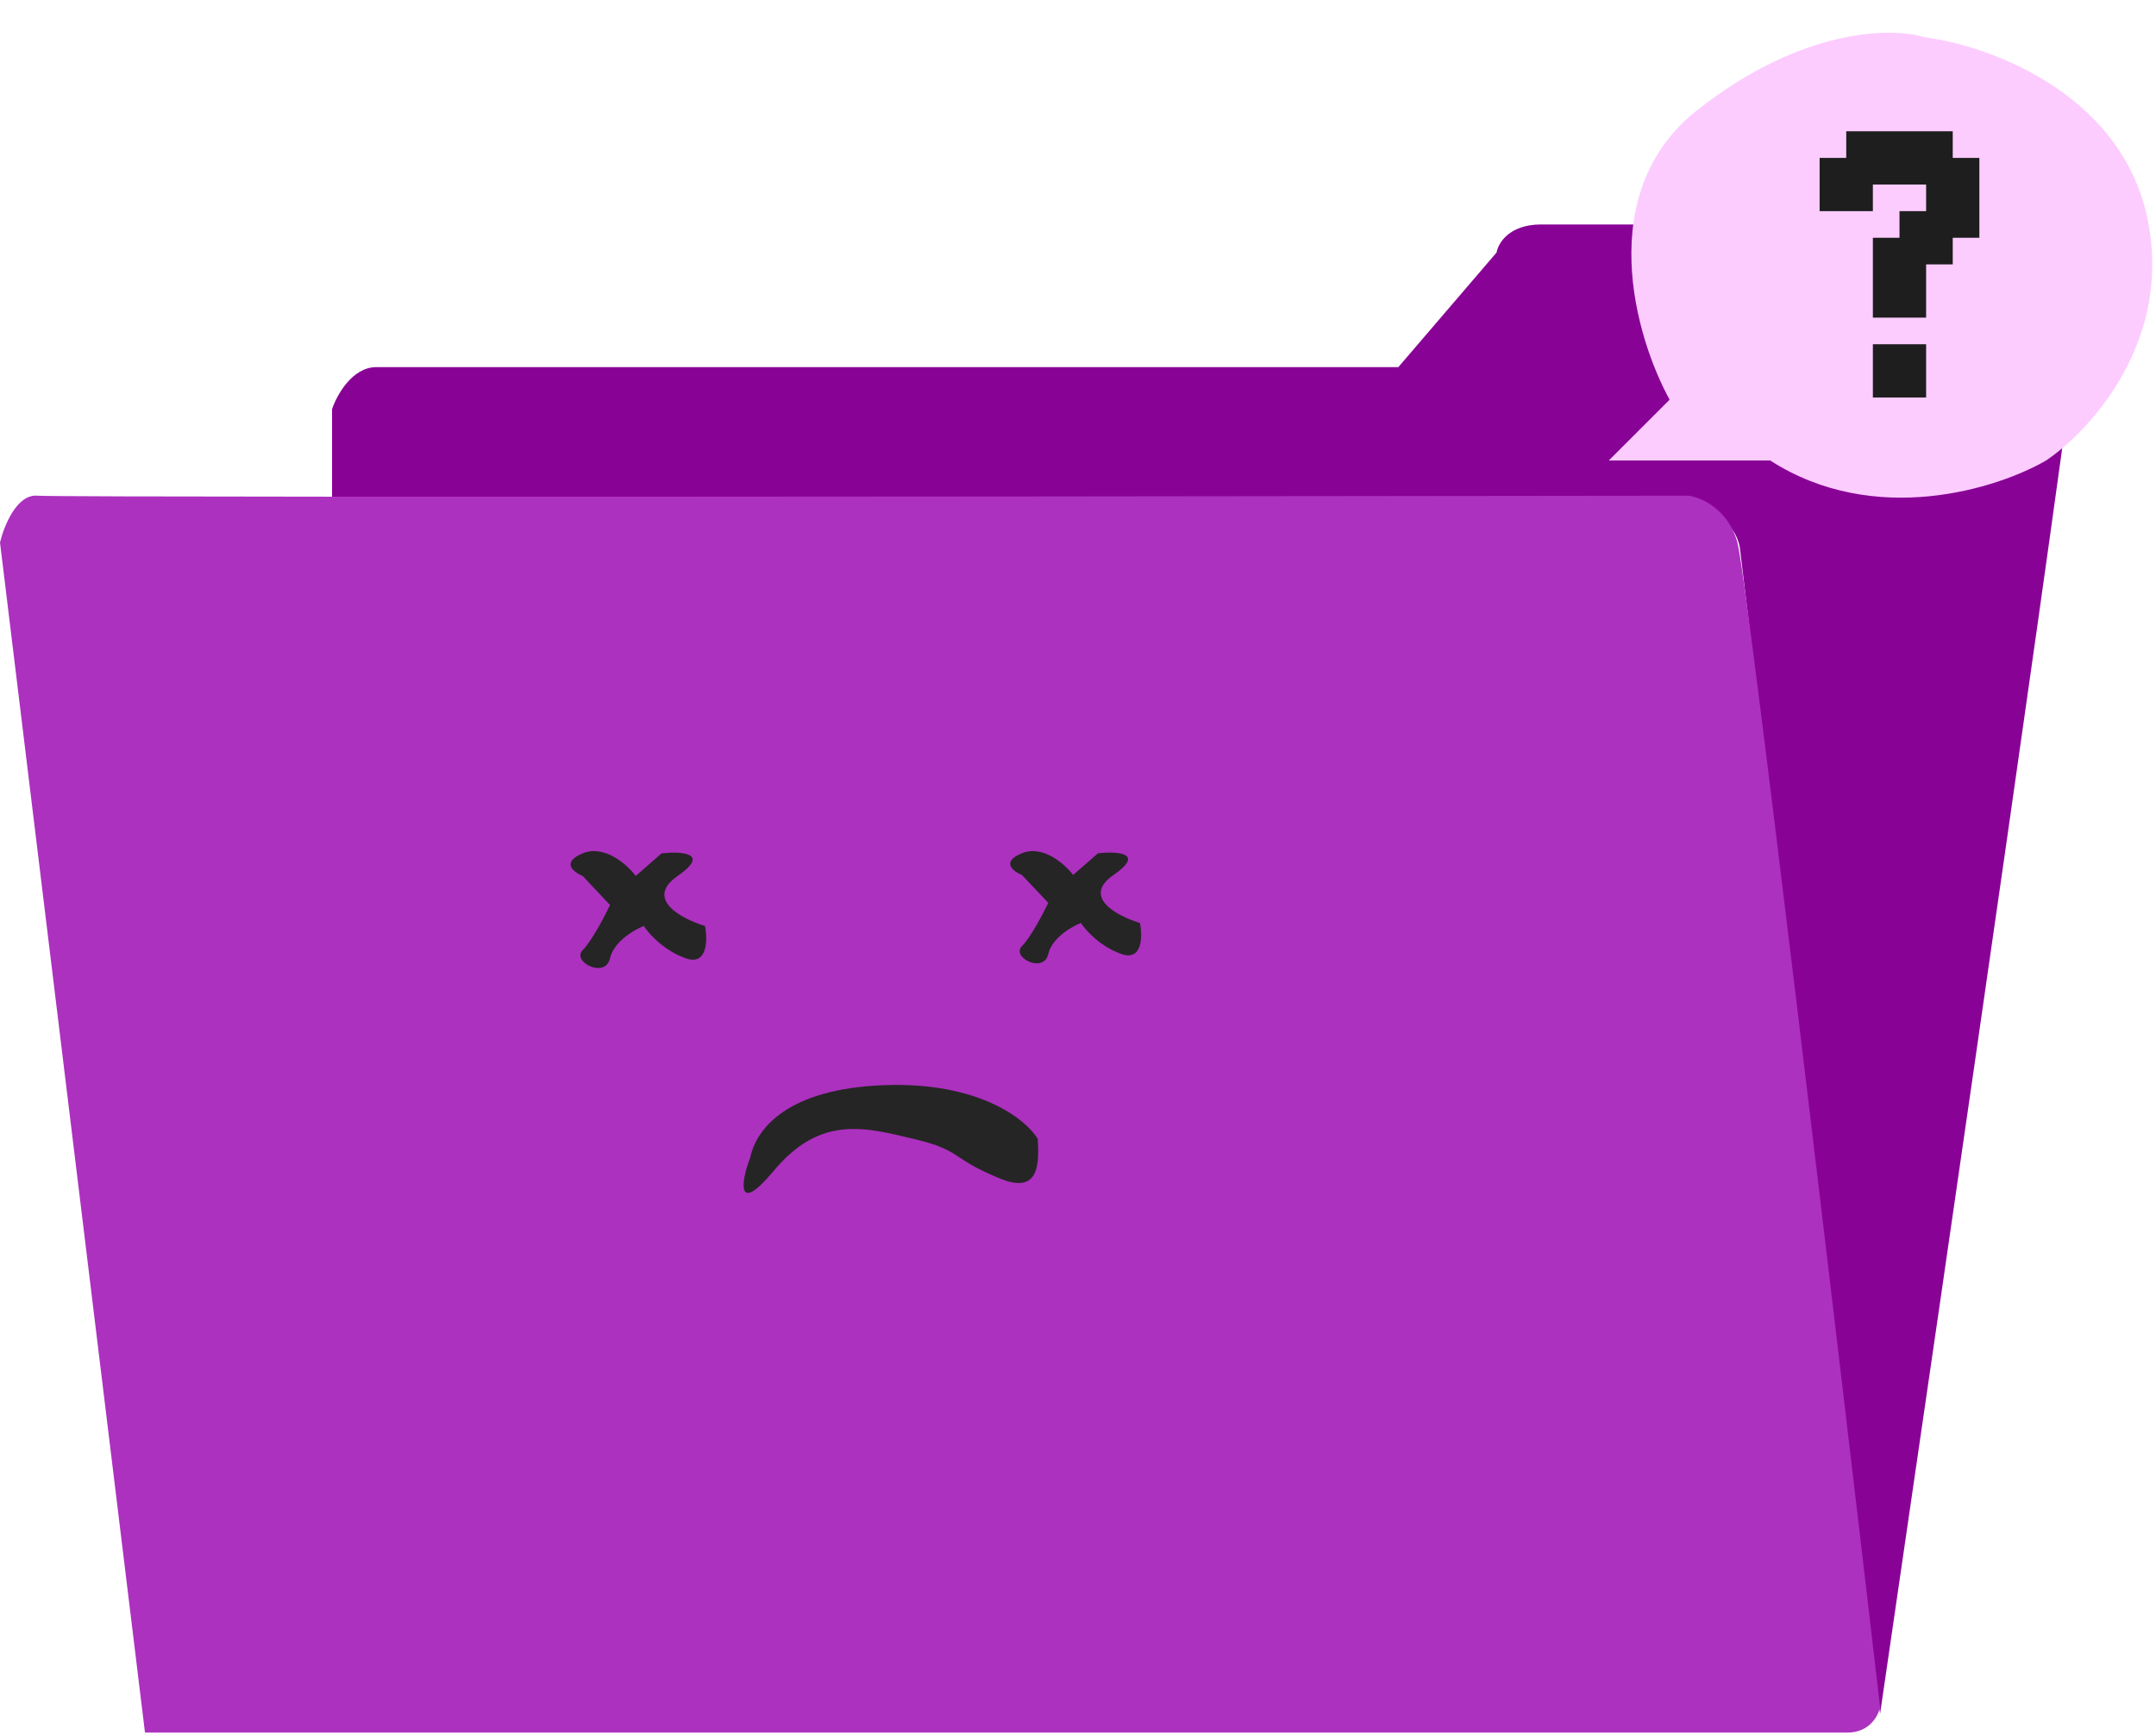 <svg width="461" height="371" viewBox="0 0 461 371" fill="none" xmlns="http://www.w3.org/2000/svg">
<path d="M71 87.5V109H360C367.6 109 371.167 112.667 372 117L402 366.5C416.333 268.5 445.5 68 445.5 60C445.5 52 439.833 48.667 437 48H329.5C322.7 48 320.333 52 320 54L299 78.5H80.5C75.3 78.5 72 84.5 71 87.5Z" fill="#890296"/>
<path d="M0 116L31 370.5H395C399.8 370.5 401.667 366.833 402 365C392.667 285 373.5 123.2 371.5 116C369.5 108.8 363.667 106.333 361 106C282.879 106.112 151.57 106.255 73 106.214C35.071 106.193 9.433 106.13 8 106C3.6 105.6 0.833 112.5 0 116Z" fill="#AC31BF"/>
<path d="M124.585 187.314L130.436 193.526C129.289 195.942 126.512 201.258 124.585 203.19C122.175 205.606 129.404 209.403 130.436 204.916C131.262 201.327 135.6 198.819 137.665 198.013C138.698 199.624 141.933 203.259 146.614 204.916C151.296 206.573 151.319 201.004 150.745 198.013C145.811 196.518 137.734 192.284 144.893 187.314C152.053 182.344 145.582 182.021 141.451 182.482L135.944 187.314C134.108 184.898 129.266 180.549 124.585 182.482C119.904 184.414 122.634 186.508 124.585 187.314Z" fill="#252525"/>
<path d="M218.496 187.101L224.145 193.065C223.038 195.385 220.357 200.487 218.496 202.343C216.169 204.662 223.149 208.307 224.145 203.999C224.943 200.554 229.131 198.146 231.125 197.373C232.122 198.919 235.246 202.409 239.766 203.999C244.285 205.59 244.308 200.244 243.754 197.373C238.99 195.937 231.191 191.872 238.104 187.101C245.017 182.33 238.769 182.021 234.78 182.462L229.463 187.101C227.69 184.782 223.015 180.607 218.496 182.462C213.976 184.318 216.612 186.328 218.496 187.101Z" fill="#252525"/>
<path d="M188.905 232.055C168.505 232.855 161.742 241.222 160.409 247.555C158.409 252.722 157.409 260.004 165.409 250.404C175.409 238.404 184.909 241.055 195.409 243.555C205.909 246.055 202.909 247.555 213.909 252.055C222.709 255.655 222.072 247.888 221.905 243.555C219.405 239.388 209.305 231.255 188.905 232.055Z" fill="#252525"/>
<path d="M357 85.468L344 98.468H378.5C400.9 112.868 427.167 104.468 437.5 98.468C447.167 91.968 465 72.368 459 45.968C453 19.568 424.833 9.635 411.5 7.968C404.667 5.802 385.4 5.868 363 23.468C340.6 41.068 349.667 72.135 357 85.468Z" fill="#FCCCFF"/>
<path d="M400.461 73.615H406.154V79.307H400.461V73.615ZM406.154 73.615H411.846V79.307H406.154V73.615ZM406.154 79.307H411.846V85H406.154V79.307ZM400.461 79.307H406.154V85H400.461V79.307ZM400.461 62.229H406.154V67.922H400.461V62.229ZM406.154 62.229H411.846V67.922H406.154V62.229ZM406.154 56.537H411.846V62.229H406.154V56.537ZM400.461 56.537H406.154V62.229H400.461V56.537ZM400.461 50.844H406.154V56.537H400.461V50.844ZM406.154 50.844H411.846V56.537H406.154V50.844ZM411.846 50.844H417.539V56.537H411.846V50.844ZM406.154 45.151H411.846V50.844H406.154V45.151ZM411.846 45.151H417.539V50.844H411.846V45.151ZM417.539 45.151H423.232V50.844H417.539V45.151ZM417.539 39.459H423.232V45.151H417.539V39.459ZM411.846 39.459H417.539V45.151H411.846V39.459ZM411.846 33.766H417.539V39.459H411.846V33.766ZM417.539 33.766H423.232V39.459H417.539V33.766ZM411.846 28.073H417.539V33.766H411.846V28.073ZM406.154 28.073H411.846V33.766H406.154V28.073ZM406.154 33.766H411.846V39.459H406.154V33.766ZM400.461 33.766H406.154V39.459H400.461V33.766ZM394.768 33.766H400.461V39.459H394.768V33.766ZM394.768 28.073H400.461V33.766H394.768V28.073ZM400.461 28.073H406.154V33.766H400.461V28.073ZM389.076 33.766H394.768V39.459H389.076V33.766ZM389.076 39.459H394.768V45.151H389.076V39.459ZM394.768 39.459H400.461V45.151H394.768V39.459Z" fill="#1E1E1E"/>
</svg>
